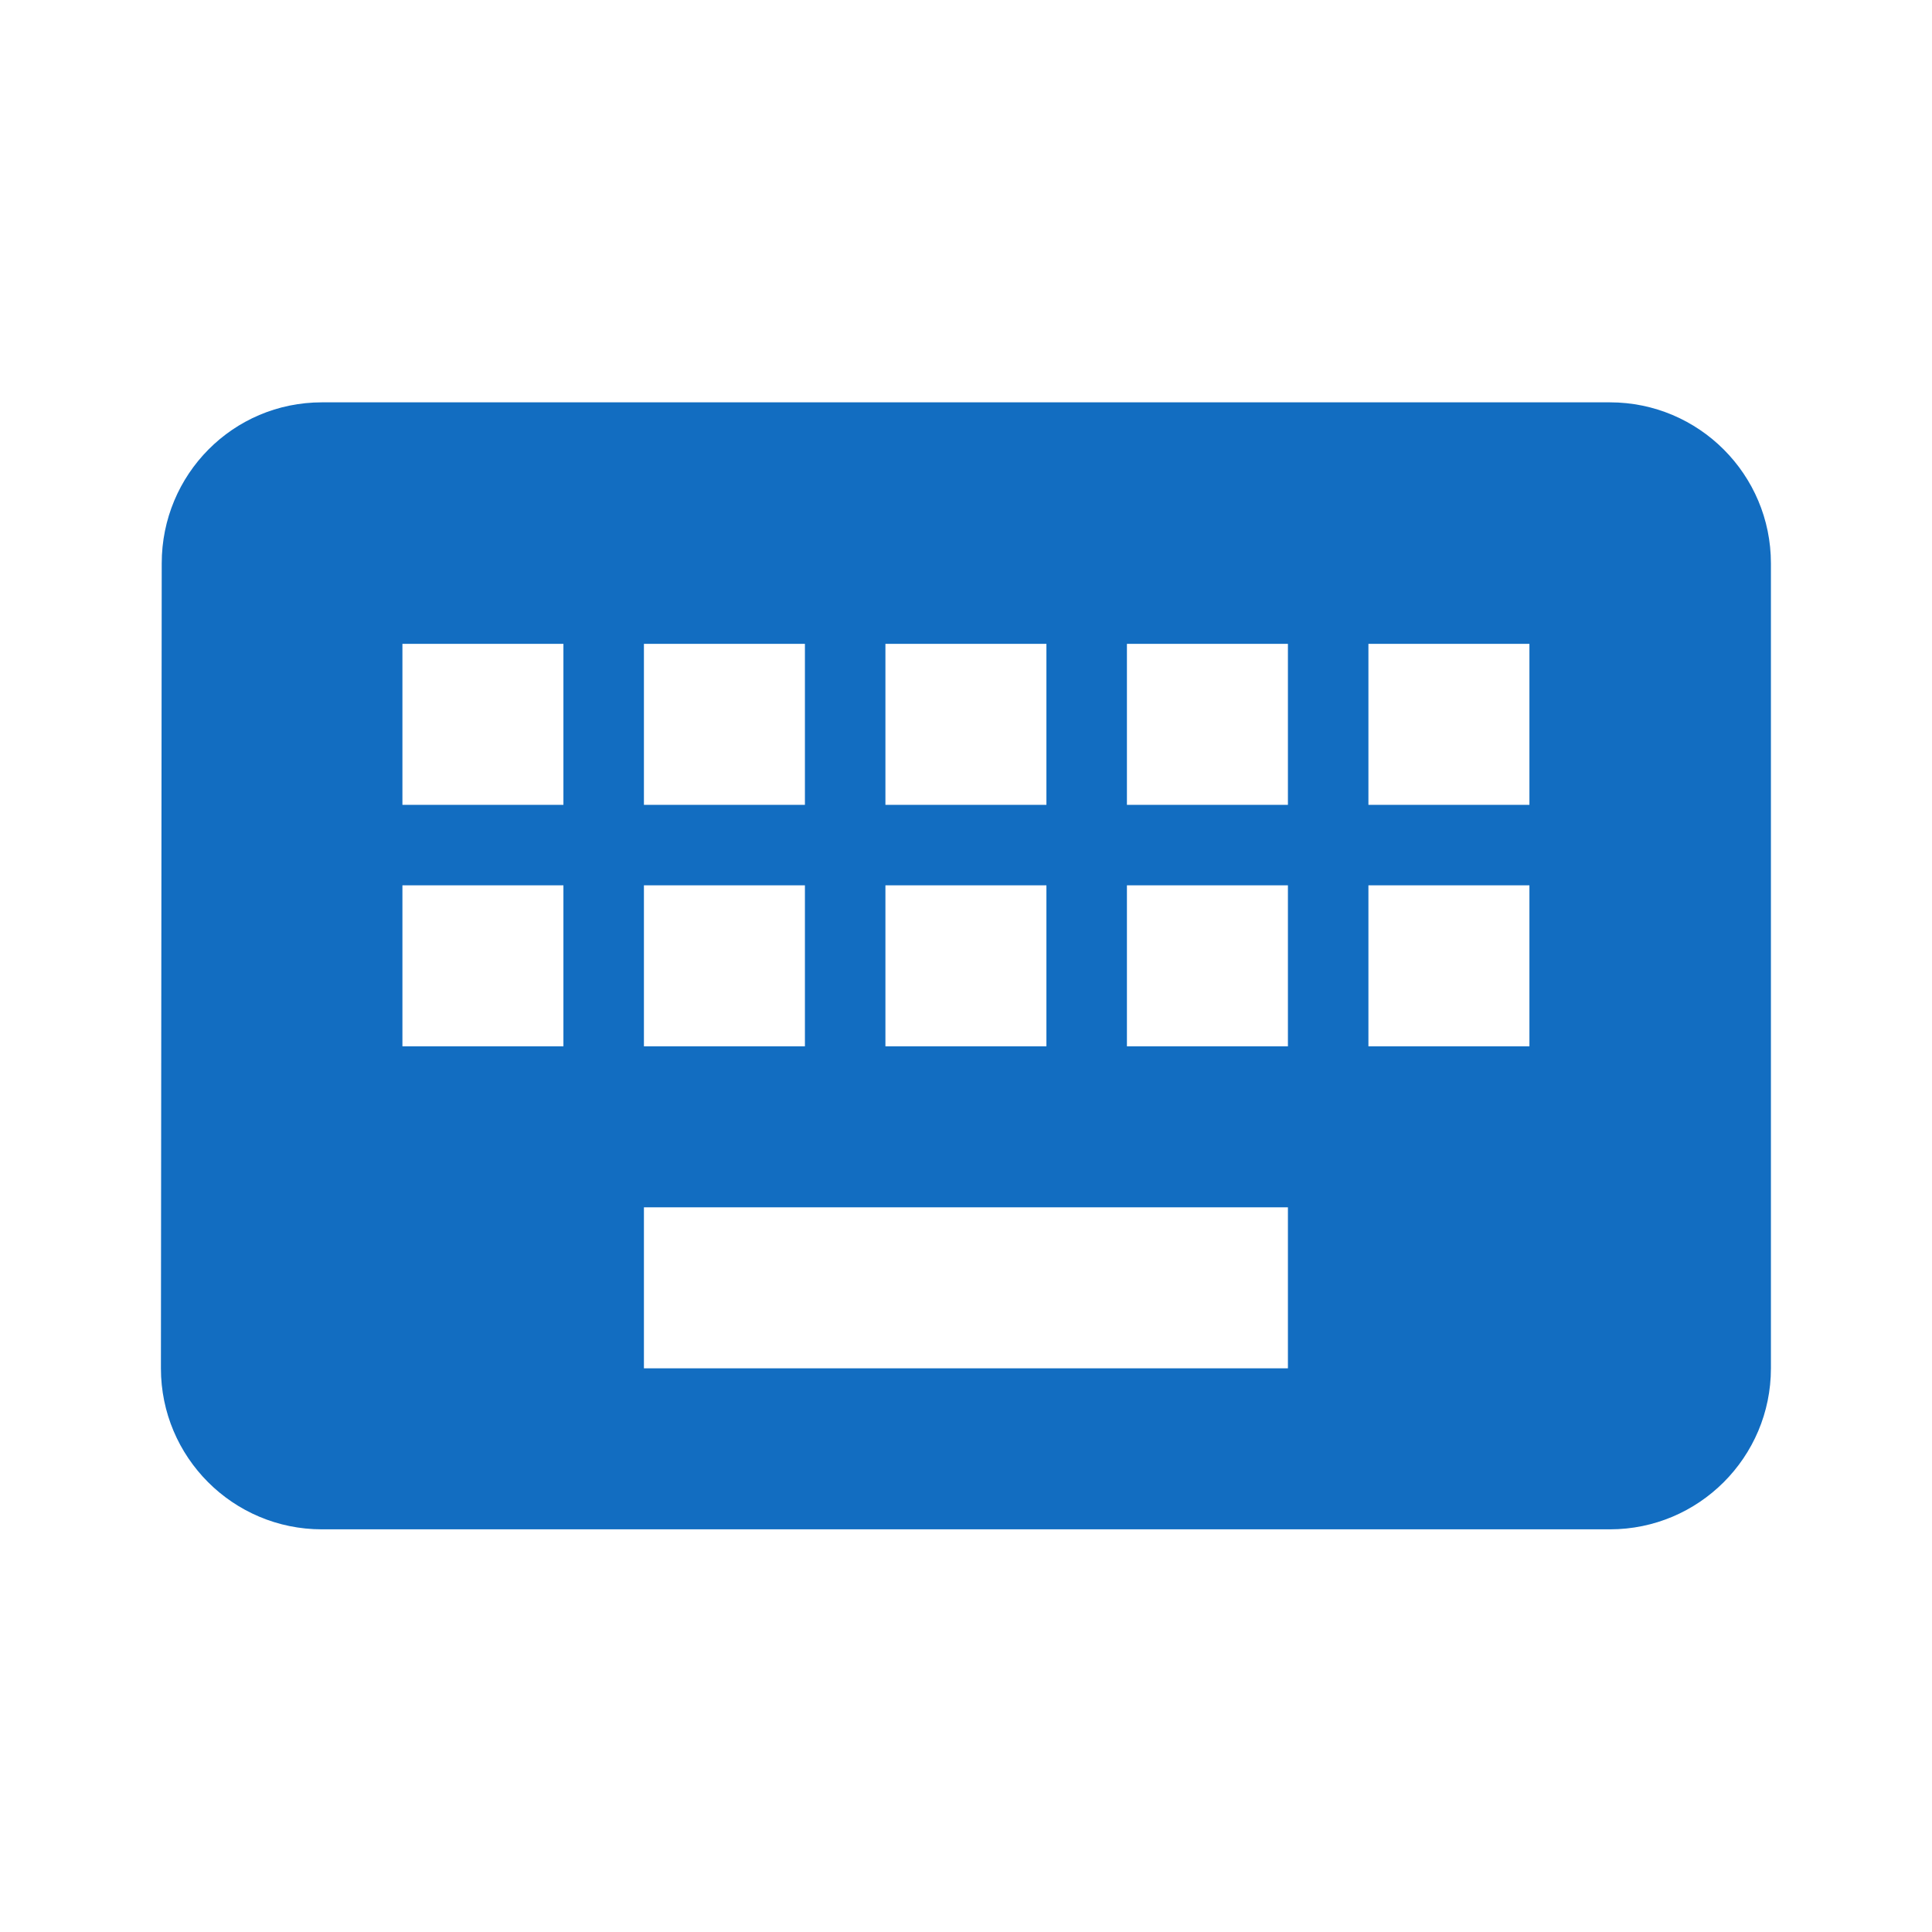 <?xml version="1.0" encoding="utf-8"?>
<!DOCTYPE svg PUBLIC "-//W3C//DTD SVG 1.1//EN" "http://www.w3.org/Graphics/SVG/1.1/DTD/svg11.dtd">
<svg xmlns="http://www.w3.org/2000/svg" xmlns:xlink="http://www.w3.org/1999/xlink" version="1.1" baseProfile="full" width="24" height="24" viewBox="0 0 24.00 24.00" enable-background="new 0 0 24.00 24.00" xml:space="preserve">
	<path fill="#126DC1" fill-opacity="1" stroke-width="0.2" stroke-linejoin="round" d="M 18.999,9.998L 16.999,9.998L 16.999,7.998L 18.999,7.998M 18.999,12.998L 16.999,12.998L 16.999,10.998L 18.999,10.998M 15.999,9.998L 13.999,9.998L 13.999,7.998L 15.999,7.998M 15.999,12.998L 13.999,12.998L 13.999,10.998L 15.999,10.998M 15.999,16.998L 7.999,16.998L 7.999,14.998L 15.999,14.998M 6.999,9.998L 4.999,9.998L 4.999,7.998L 6.999,7.998M 6.999,12.998L 4.999,12.998L 4.999,10.998L 6.999,10.998M 7.999,10.998L 9.999,10.998L 9.999,12.998L 7.999,12.998M 7.999,7.998L 9.999,7.998L 9.999,9.998L 7.999,9.998M 10.999,10.998L 12.999,10.998L 12.999,12.998L 10.999,12.998M 10.999,7.998L 12.999,7.998L 12.999,9.998L 10.999,9.998M 19.999,4.998L 3.999,4.998C 2.894,4.998 2.009,5.894 2.009,6.998L 1.999,16.998C 1.999,18.102 2.894,18.998 3.999,18.998L 19.999,18.998C 21.103,18.998 21.999,18.102 21.999,16.998L 21.999,6.998C 21.999,5.894 21.103,4.998 19.999,4.998 Z "/>
</svg>
